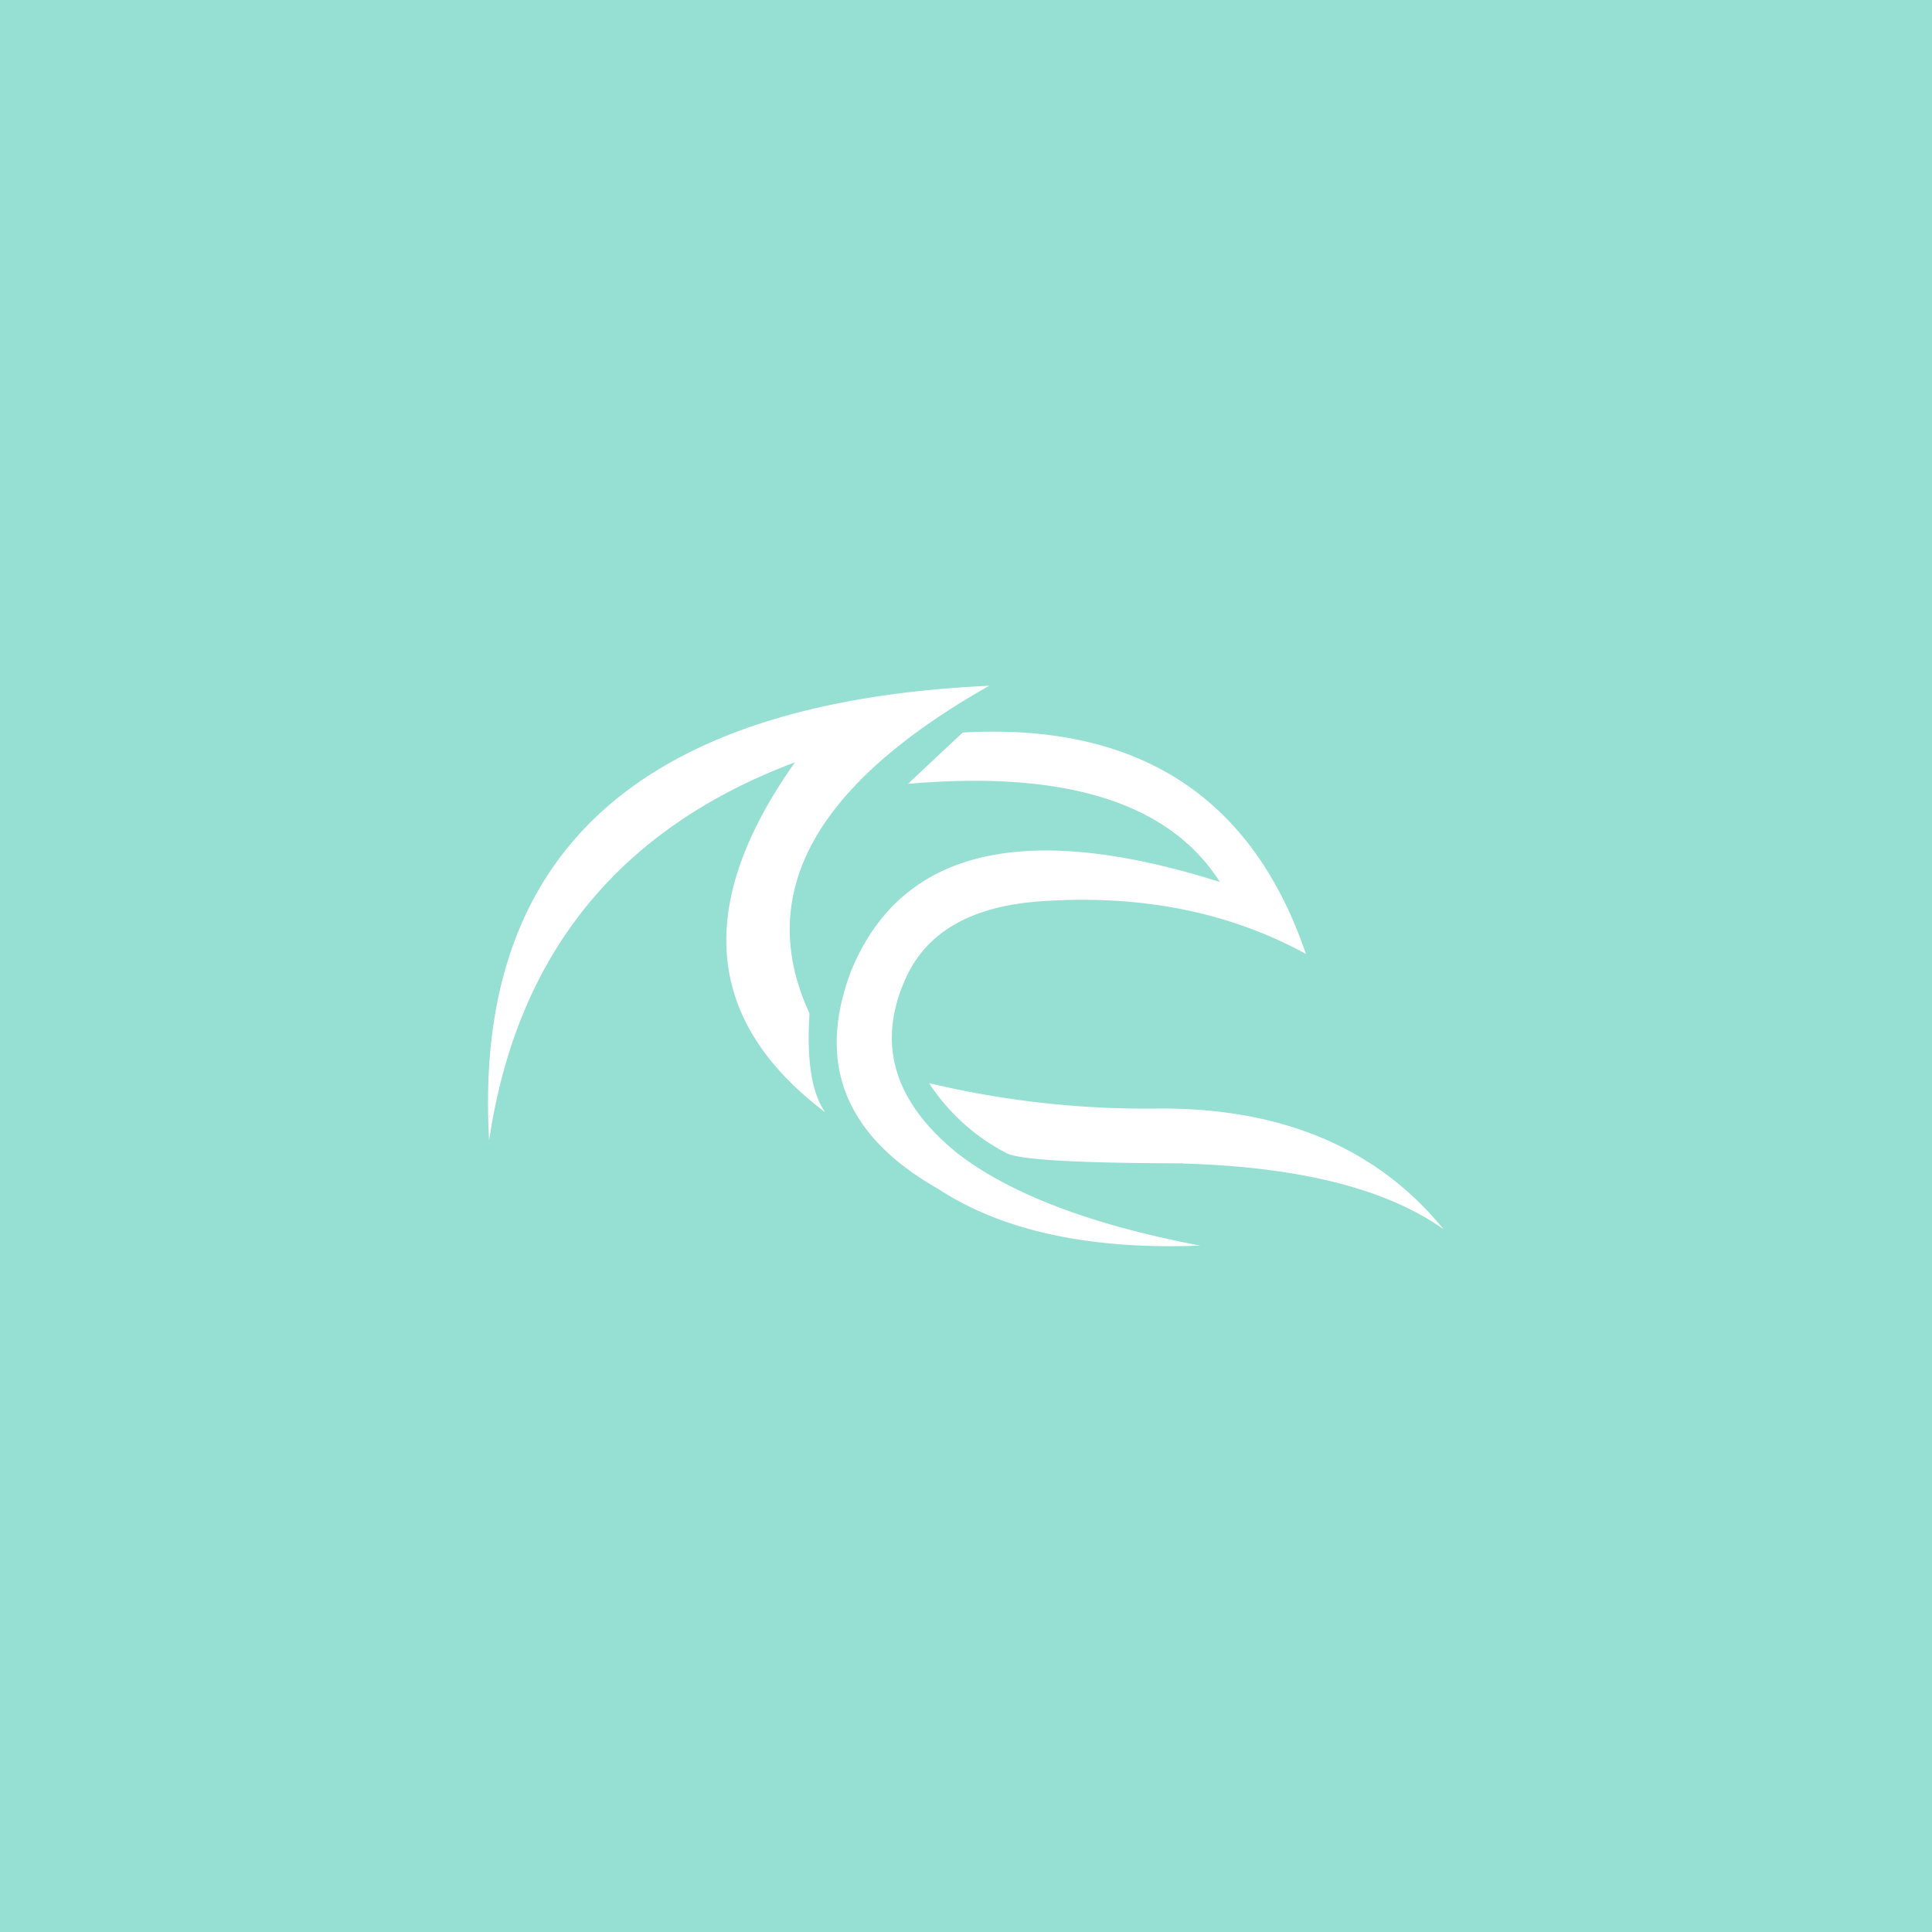 <svg xmlns="http://www.w3.org/2000/svg" viewBox="0 0 192 192">
  <rect height="100%" width="100%" style="fill:#96dfd3" />
  <path
    d="M82,110.53q-2-2.85-1.55-9.81Q72.24,82.9,98.31,68.15q-52.15,2.4-49.7,45.18Q52.71,85.63,79,75.76q-15,21.18,3,34.77M95.69,72.78,90.23,77.9q23.49-2.06,31,9.75-29.2-9.24-36.63,8.8-5.26,13.78,8.57,21.66,9.58,6.31,26.12,5.68-16.2-3.08-24.11-9.15-9.89-8-4.85-18.08,3.34-6.36,13.25-7,14.77-1,26.2,5.24-8-23.49-34.13-22m21.89,42.83q17.4.49,25.92,6.53-9.78-12-28.06-12a92.66,92.66,0,0,1-23.07-2.52,20.33,20.33,0,0,0,7.6,6.91Q101.58,115.59,117.58,115.61Z"
    style="fill:#fff" />
</svg>

